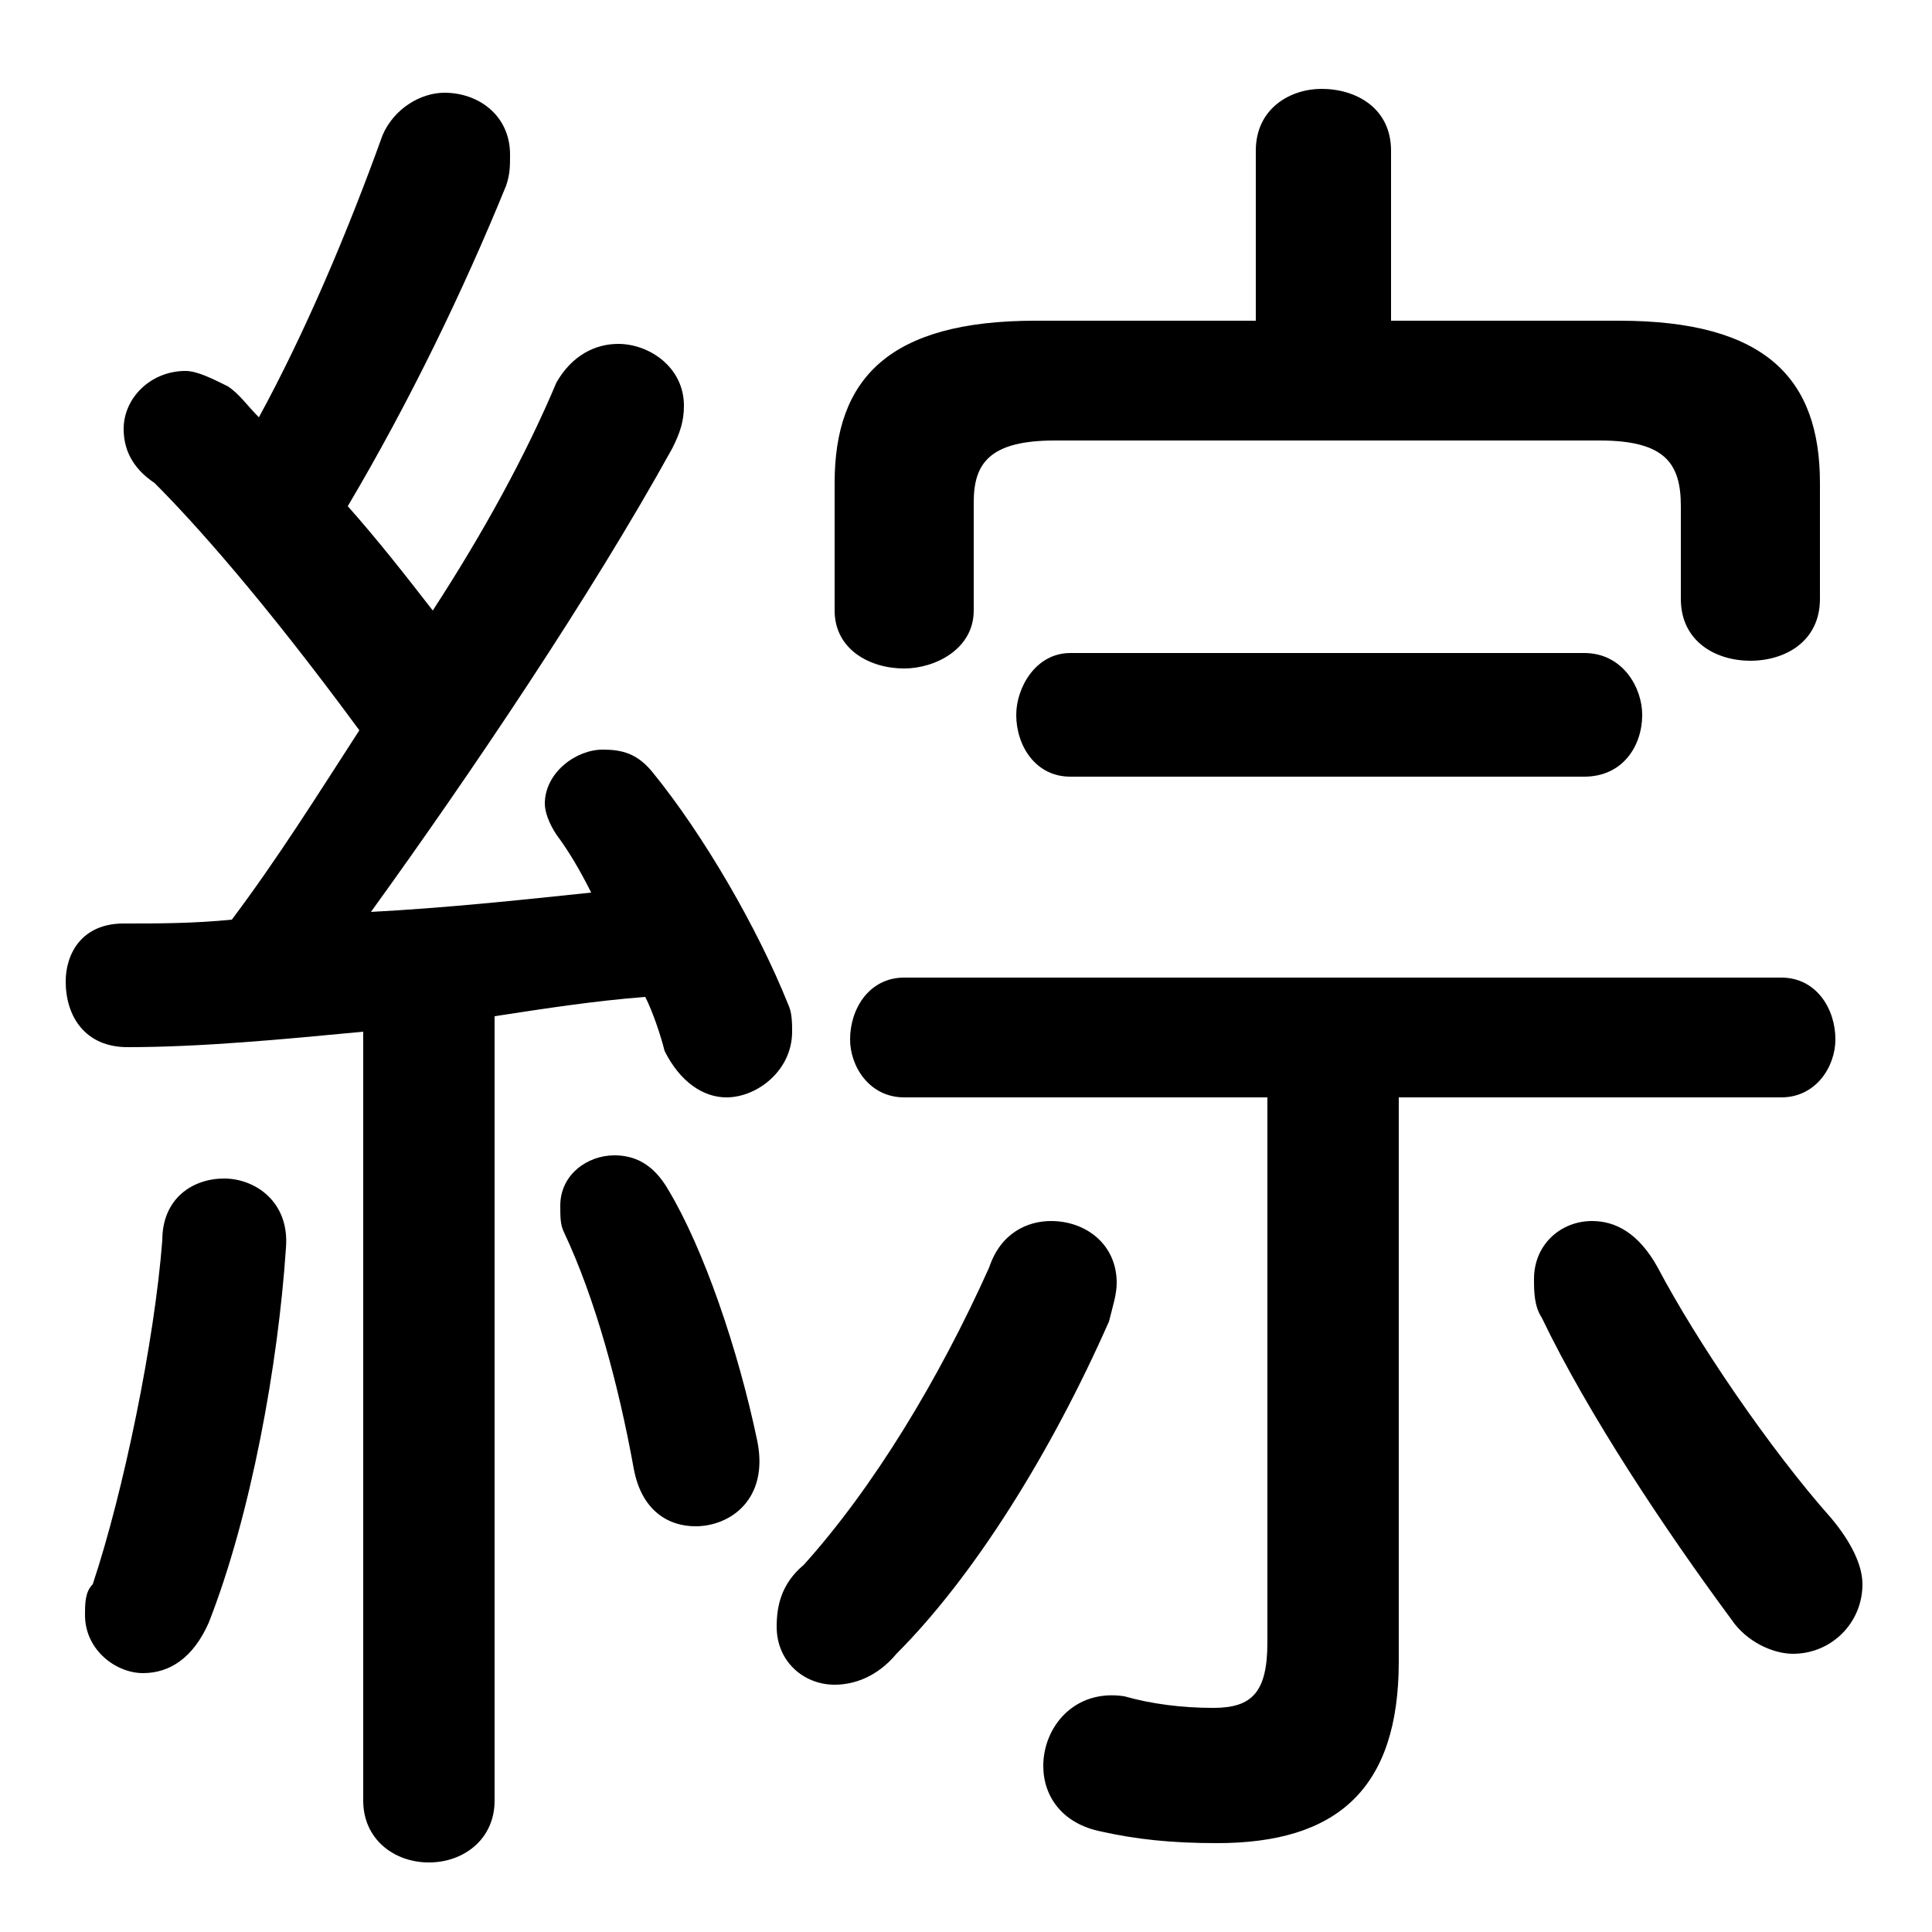 <svg xmlns="http://www.w3.org/2000/svg" viewBox="0 -44.0 50.0 50.0">
    <rect x="0" y="-44.0" width="50.0" height="50.0" fill="#808080" stroke="none"/>
    <g transform="scale(1, -1)">
        <!-- ボディの枠 -->
        <rect x="0" y="-6.0" width="50.0" height="50.0"
            stroke="white" fill="white"/>
        <!-- グリフ座標系の原点 -->
        <circle cx="0" cy="0" r="5" fill="white"/>
        <!-- グリフのアウトライン -->
        <g style="fill:black;stroke:#000000;stroke-width:0;stroke-linecap:round;stroke-linejoin:round;">
        <path d="M 9.4 -2.6 C 9.4 -3.6 10.2 -4.2 11.1 -4.2 C 12.0 -4.2 12.8 -3.6 12.8 -2.6 L 12.8 17.7 C 14.1 17.9 15.4 18.1 16.7 18.2 C 16.9 17.8 17.1 17.2 17.2 16.8 C 17.6 16.0 18.2 15.6 18.8 15.6 C 19.6 15.6 20.5 16.3 20.5 17.3 C 20.5 17.5 20.5 17.8 20.4 18.0 C 19.6 20.0 18.2 22.4 16.9 24.0 C 16.5 24.5 16.1 24.6 15.6 24.6 C 14.9 24.6 14.1 24.0 14.1 23.2 C 14.1 23.0 14.2 22.7 14.4 22.4 C 14.7 22.0 15.0 21.5 15.3 20.9 C 13.4 20.7 11.5 20.5 9.6 20.4 C 12.2 24.0 15.3 28.6 17.4 32.4 C 17.6 32.8 17.7 33.1 17.7 33.5 C 17.7 34.5 16.8 35.1 16.0 35.1 C 15.4 35.1 14.8 34.8 14.4 34.1 C 13.6 32.2 12.5 30.2 11.2 28.2 C 10.5 29.1 9.8 30.0 9.0 30.9 C 10.6 33.6 12.0 36.5 13.1 39.2 C 13.2 39.5 13.2 39.7 13.2 40.0 C 13.2 41.0 12.4 41.6 11.5 41.6 C 10.9 41.6 10.2 41.2 9.9 40.5 C 9.0 38.0 7.9 35.4 6.7 33.2 C 6.4 33.5 6.2 33.8 5.9 34.0 C 5.5 34.2 5.1 34.4 4.8 34.4 C 3.9 34.4 3.2 33.7 3.2 32.9 C 3.2 32.4 3.4 31.9 4.0 31.5 C 5.0 30.5 6.8 28.5 9.3 25.1 C 8.2 23.4 7.2 21.8 6.0 20.2 C 5.0 20.1 4.1 20.1 3.2 20.1 C 2.1 20.1 1.7 19.3 1.7 18.6 C 1.7 17.7 2.2 16.9 3.3 16.9 C 5.2 16.9 7.3 17.1 9.4 17.3 Z M 32.8 15.6 L 32.8 1.5 C 32.8 0.2 32.4 -0.2 31.4 -0.2 C 30.6 -0.2 29.8 -0.1 29.1 0.1 C 27.8 0.3 27.0 -0.7 27.0 -1.7 C 27.0 -2.5 27.5 -3.2 28.5 -3.4 C 29.4 -3.6 30.3 -3.7 31.5 -3.7 C 34.6 -3.7 36.2 -2.3 36.2 1.0 L 36.2 15.6 L 46.1 15.6 C 47.0 15.6 47.5 16.4 47.5 17.1 C 47.5 17.9 47.0 18.7 46.1 18.7 L 23.4 18.7 C 22.5 18.7 22.0 17.9 22.0 17.1 C 22.0 16.4 22.5 15.6 23.4 15.6 Z M 36.0 35.7 L 36.0 40.1 C 36.0 41.2 35.1 41.7 34.2 41.7 C 33.4 41.7 32.5 41.2 32.5 40.1 L 32.5 35.7 L 26.8 35.7 C 23.0 35.7 21.6 34.2 21.6 31.5 L 21.6 28.2 C 21.6 27.2 22.5 26.7 23.4 26.7 C 24.2 26.7 25.2 27.2 25.2 28.2 L 25.2 31.0 C 25.2 32.0 25.6 32.6 27.3 32.6 L 41.4 32.6 C 43.1 32.6 43.5 32.0 43.5 30.9 L 43.5 28.5 C 43.5 27.4 44.4 26.9 45.3 26.9 C 46.2 26.9 47.1 27.4 47.1 28.5 L 47.1 31.5 C 47.1 34.2 45.7 35.7 41.9 35.7 Z M 17.3 13.2 C 16.9 13.9 16.4 14.1 15.9 14.1 C 15.2 14.1 14.5 13.6 14.5 12.8 C 14.5 12.5 14.5 12.3 14.6 12.1 C 15.4 10.4 16.0 8.2 16.4 6.0 C 16.6 4.9 17.3 4.5 18.0 4.5 C 18.9 4.5 19.9 5.2 19.6 6.7 C 19.1 9.1 18.2 11.7 17.3 13.2 Z M 4.2 11.9 C 4.0 9.3 3.2 5.4 2.4 3.0 C 2.2 2.8 2.2 2.5 2.2 2.2 C 2.2 1.3 3.0 0.7 3.7 0.7 C 4.4 0.7 5.0 1.1 5.4 2.0 C 6.5 4.8 7.2 8.7 7.4 11.7 C 7.5 12.9 6.6 13.5 5.8 13.5 C 5.0 13.5 4.2 13.0 4.2 11.9 Z M 41.0 23.9 C 42.0 23.9 42.5 24.7 42.5 25.5 C 42.5 26.2 42.0 27.1 41.0 27.1 L 27.7 27.1 C 26.8 27.1 26.3 26.2 26.3 25.5 C 26.3 24.7 26.8 23.9 27.7 23.9 Z M 42.9 11.2 C 42.4 12.1 41.8 12.4 41.2 12.4 C 40.4 12.4 39.7 11.8 39.7 10.9 C 39.7 10.6 39.7 10.2 39.9 9.9 C 41.1 7.4 43.1 4.4 44.8 2.1 C 45.2 1.5 45.9 1.2 46.4 1.2 C 47.4 1.2 48.2 2.0 48.2 3.0 C 48.2 3.5 47.9 4.1 47.4 4.7 C 45.8 6.5 43.9 9.3 42.9 11.2 Z M 25.6 11.2 C 24.3 8.3 22.6 5.5 20.8 3.5 C 20.2 3.0 20.1 2.4 20.1 1.9 C 20.1 1.0 20.8 0.4 21.6 0.4 C 22.1 0.4 22.7 0.6 23.2 1.2 C 25.2 3.2 27.2 6.4 28.7 9.8 C 28.8 10.2 28.9 10.5 28.9 10.8 C 28.9 11.8 28.1 12.4 27.2 12.4 C 26.6 12.4 25.9 12.1 25.6 11.2 Z"/>
    </g>
    </g>
</svg>
